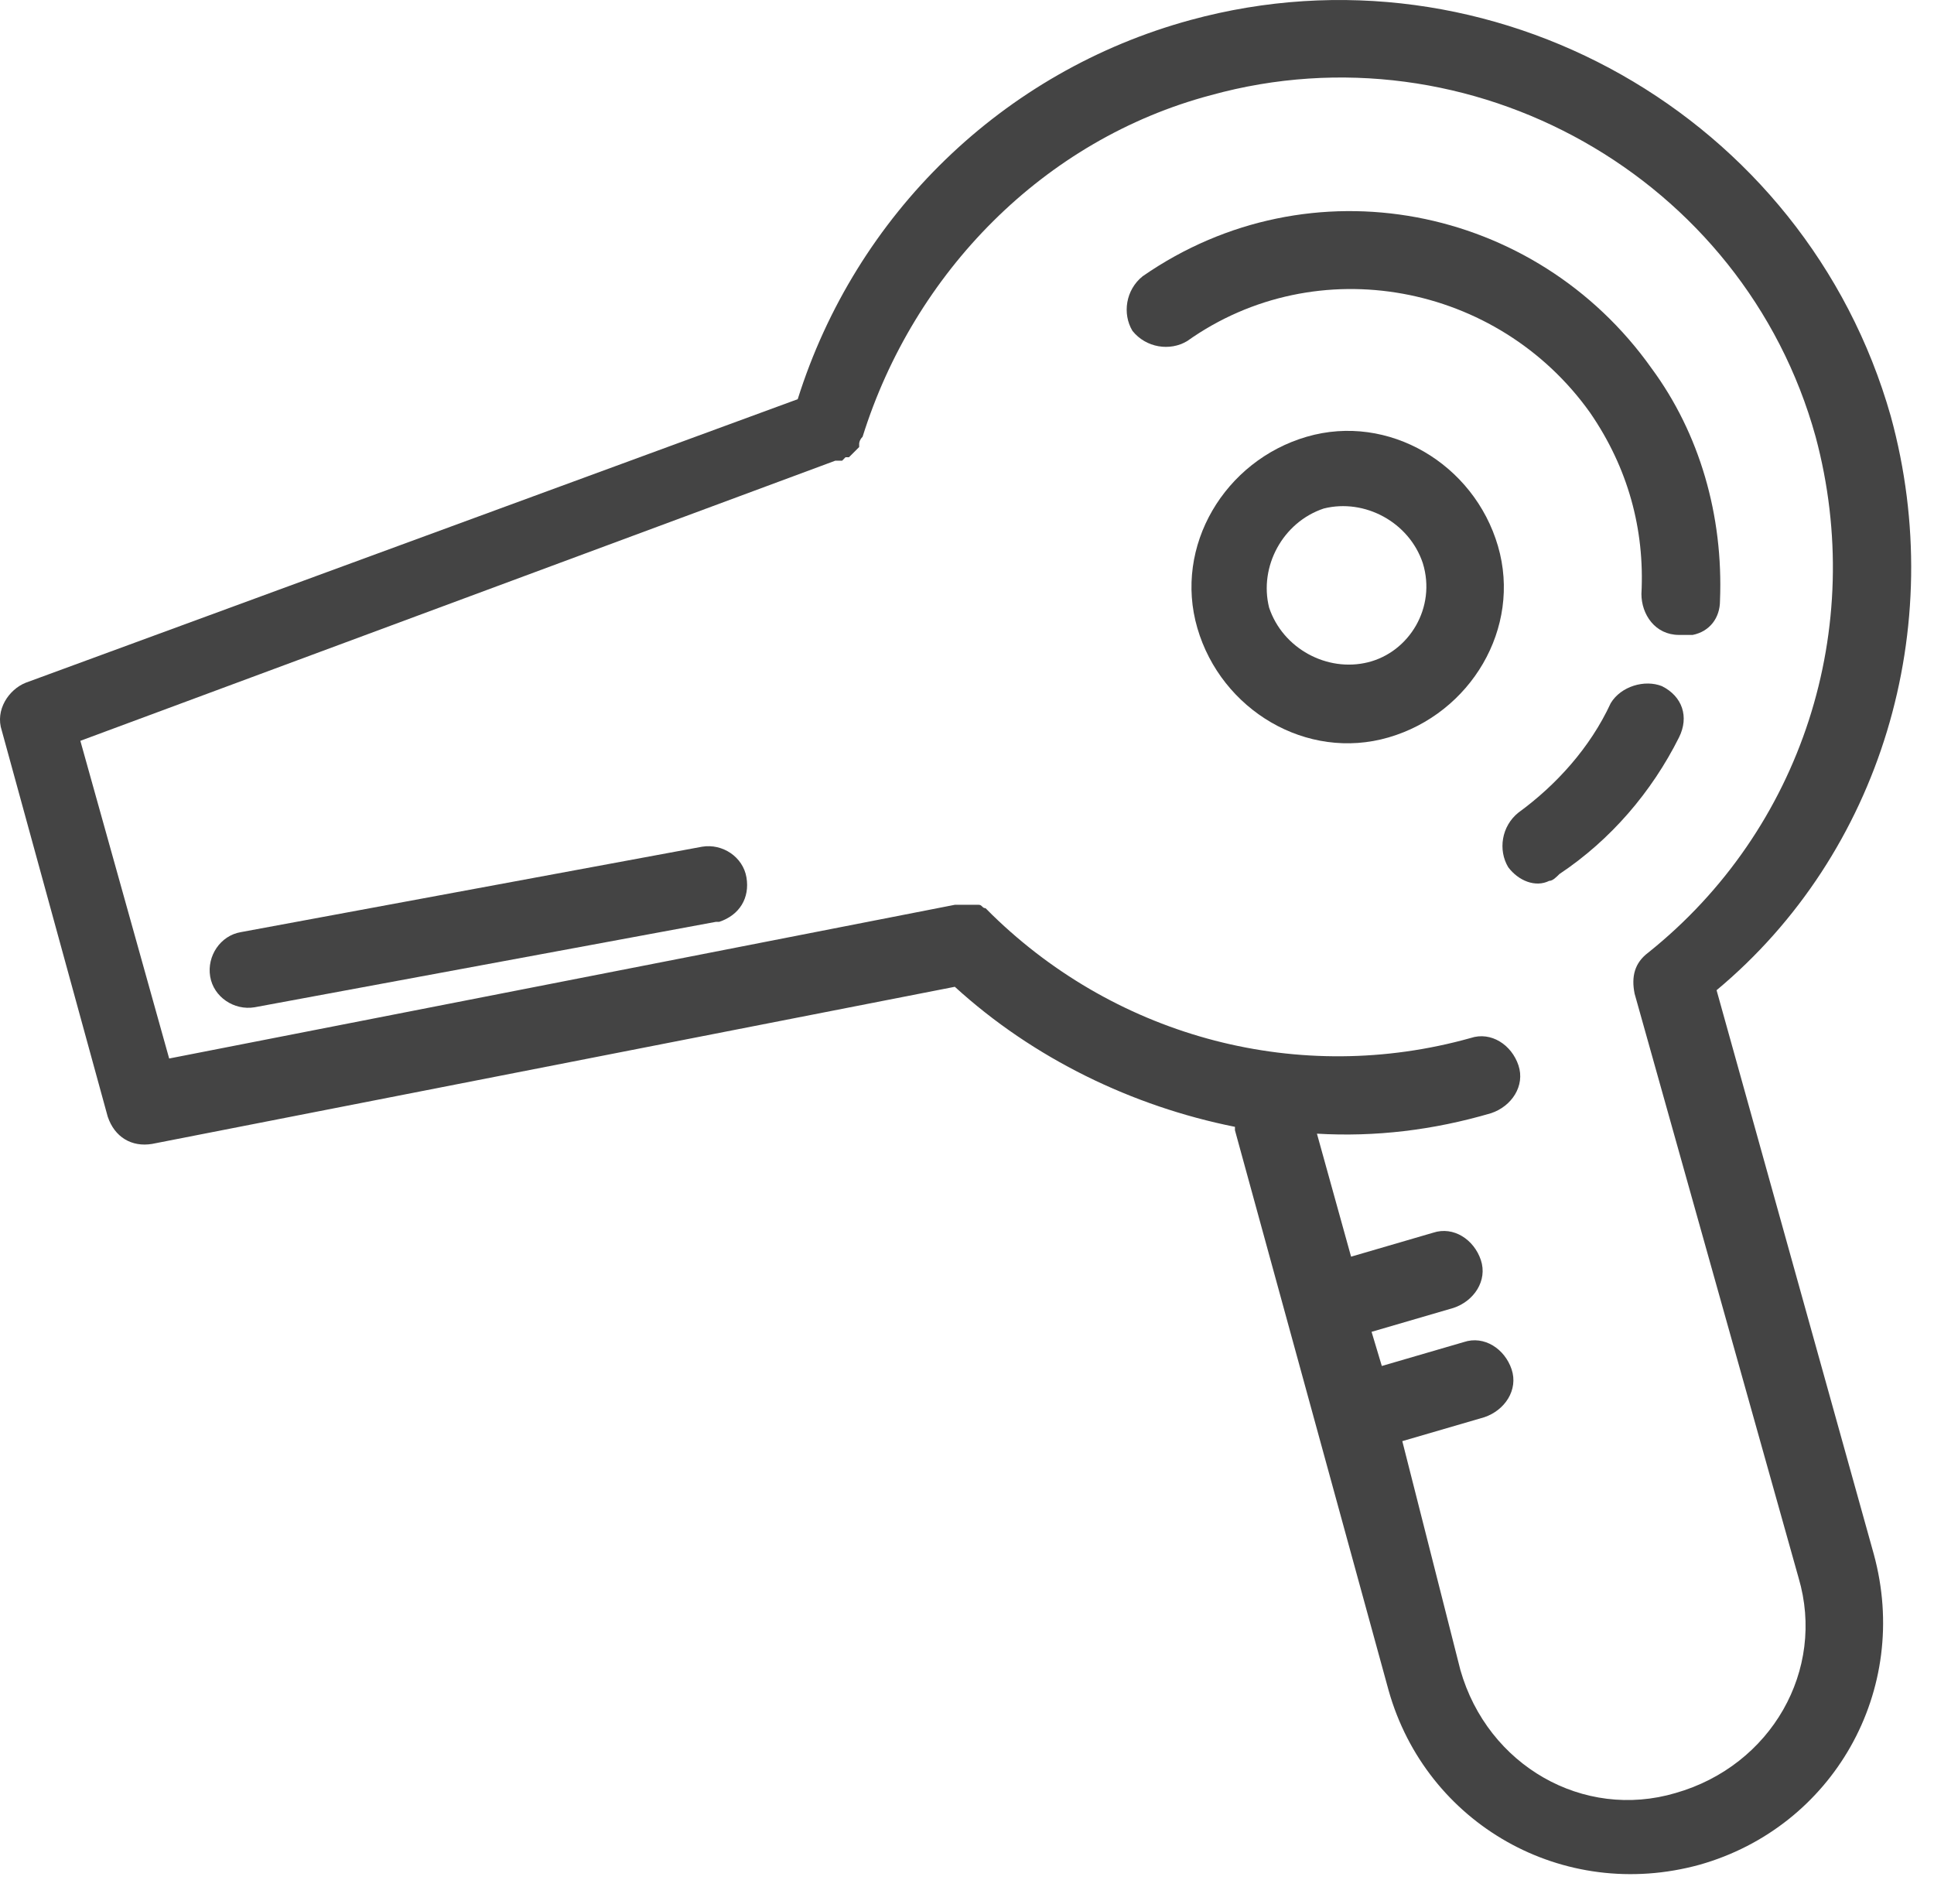 <svg width="64" height="63" viewBox="0 0 64 63" fill="none" xmlns="http://www.w3.org/2000/svg">
<path d="M54.657 12.192C50.814 6.766 43.353 5.296 37.814 9.14C37.249 9.592 37.136 10.383 37.475 10.948C37.928 11.513 38.719 11.626 39.284 11.287C43.579 8.235 49.571 9.366 52.623 13.661C53.866 15.47 54.431 17.504 54.318 19.652C54.318 20.33 54.77 21.009 55.562 21.009C55.675 21.009 55.788 21.009 56.014 21.009C56.579 20.896 56.918 20.443 56.918 19.878C57.031 17.052 56.24 14.339 54.657 12.192Z" fill="#444444"/>
<path d="M53.301 23.269C52.623 24.739 51.492 25.982 50.249 26.887C49.684 27.339 49.571 28.13 49.91 28.695C50.249 29.147 50.814 29.373 51.266 29.147C51.379 29.147 51.492 29.034 51.605 28.921C53.301 27.791 54.657 26.208 55.562 24.4C55.901 23.721 55.675 23.043 54.997 22.704C54.431 22.478 53.64 22.704 53.301 23.269Z" fill="#444444"/>
<path d="M62.57 13.774C59.744 3.827 49.344 -2.051 39.397 0.662C33.18 2.357 28.319 7.105 26.398 13.209L0.851 22.591C0.286 22.817 -0.167 23.495 0.059 24.174L3.564 36.947C3.79 37.625 4.355 37.964 5.033 37.851L31.597 32.652C34.197 35.025 37.475 36.608 40.867 37.286V37.399L45.953 55.938C47.197 60.346 51.718 62.946 56.24 61.703C60.648 60.459 63.248 55.938 62.005 51.416L56.805 32.765C62.231 28.243 64.492 20.782 62.57 13.774ZM54.544 31.521C54.092 31.86 53.979 32.312 54.092 32.878L59.518 52.207C60.422 55.259 58.614 58.425 55.449 59.329C52.397 60.233 49.231 58.425 48.327 55.259L46.405 47.686L49.118 46.895C49.797 46.668 50.249 45.99 50.023 45.312C49.797 44.634 49.118 44.181 48.44 44.408L45.727 45.199L45.388 44.069L48.101 43.277C48.779 43.051 49.231 42.373 49.005 41.695C48.779 41.017 48.101 40.564 47.423 40.79L44.71 41.582L43.58 37.512C45.501 37.625 47.423 37.399 49.344 36.834C50.023 36.608 50.475 35.93 50.249 35.252C50.023 34.573 49.344 34.121 48.666 34.347C43.014 35.93 37.023 34.347 32.841 30.278C32.728 30.165 32.728 30.165 32.615 30.052C32.502 30.052 32.502 29.939 32.389 29.939C32.276 29.939 32.276 29.939 32.163 29.939C32.163 29.939 32.163 29.939 32.05 29.939C31.936 29.939 31.936 29.939 31.823 29.939H31.71H31.597L5.598 35.025L2.659 24.513L27.641 15.244H27.754H27.867L27.98 15.13C27.98 15.13 27.98 15.13 28.093 15.13L28.206 15.018C28.206 15.018 28.206 15.018 28.319 14.905L28.432 14.791C28.432 14.791 28.432 14.791 28.432 14.678C28.432 14.678 28.432 14.565 28.545 14.452C30.241 9.026 34.536 4.618 40.075 3.148C48.666 0.775 57.709 5.861 60.083 14.452C61.779 20.782 59.631 27.452 54.544 31.521Z" fill="#444444"/>
<path d="M23.233 28.017L7.972 30.843C7.294 30.956 6.842 31.634 6.955 32.312C7.068 32.991 7.746 33.443 8.424 33.33L23.685 30.504H23.798C24.476 30.278 24.815 29.712 24.702 29.034C24.589 28.356 23.911 27.904 23.233 28.017Z" fill="#444444"/>
<path d="M49.571 18.07C48.779 15.357 45.953 13.661 43.24 14.452C40.528 15.244 38.832 18.07 39.623 20.783C40.414 23.495 43.24 25.191 45.953 24.4C48.666 23.609 50.362 20.783 49.571 18.07ZM45.275 21.913C43.919 22.252 42.449 21.461 41.997 20.104C41.658 18.748 42.449 17.278 43.806 16.826C45.162 16.487 46.632 17.278 47.084 18.635C47.536 20.104 46.632 21.574 45.275 21.913Z" fill="#444444"/>
</svg>
